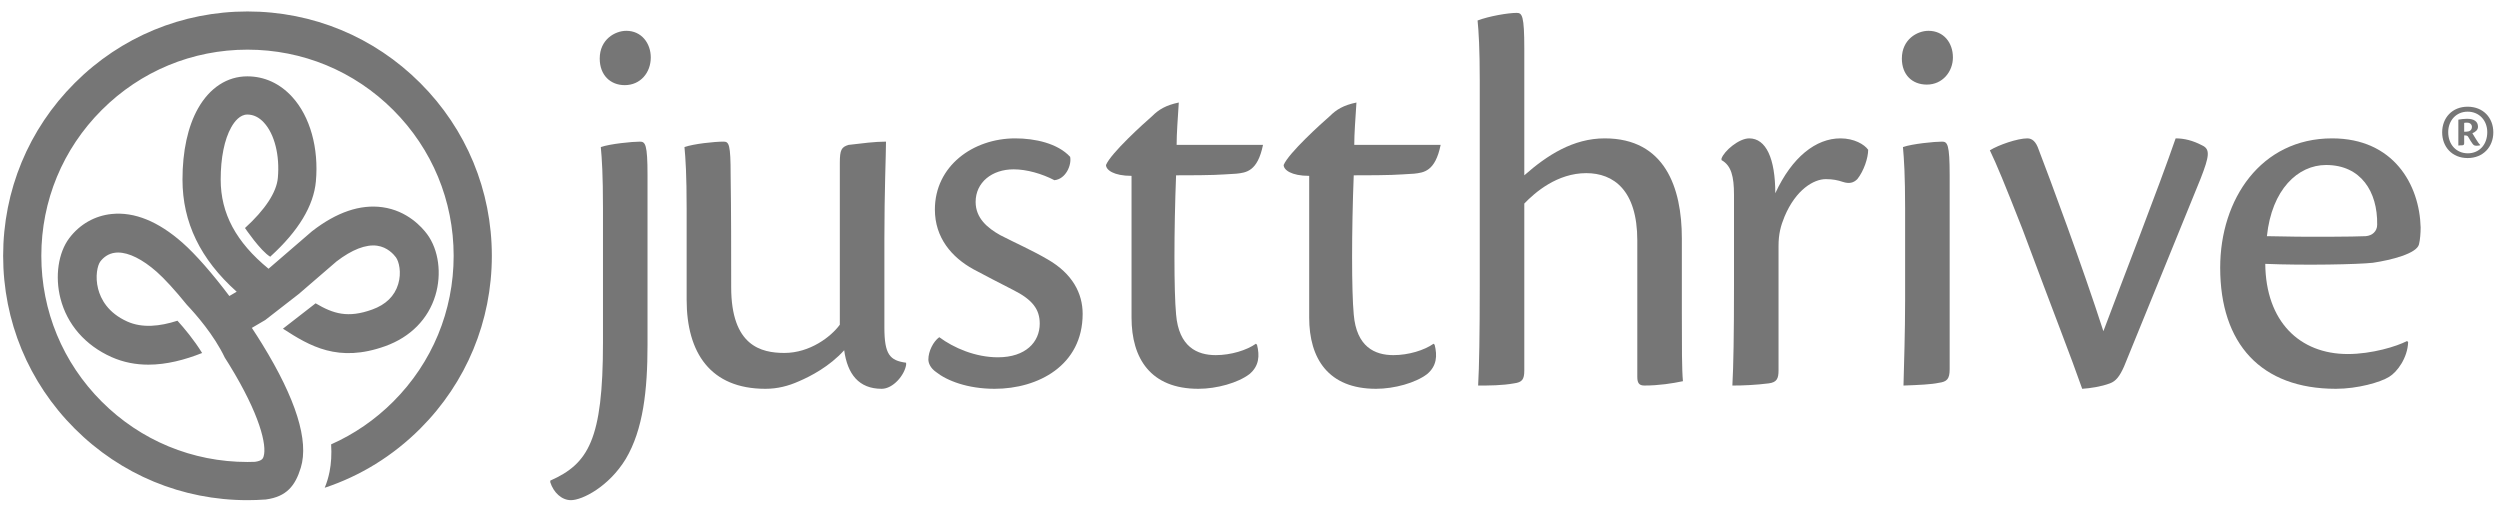 <svg width="215" height="44" viewBox="0 0 215 44" fill="none" xmlns="http://www.w3.org/2000/svg">
<path d="M47.324 41.333C50.595 39.884 51.856 37.828 51.856 29.466V17.88C51.856 15.031 51.763 13.629 51.669 12.648C52.464 12.368 54.379 12.181 55.033 12.181C55.501 12.181 55.687 12.414 55.687 15.077V29.653C55.687 33.577 55.313 36.941 53.818 39.464C52.371 41.846 50.081 43.014 49.1 43.014C48.306 43.014 47.605 42.36 47.324 41.473V41.333ZM55.967 4.94C55.967 6.248 55.08 7.322 53.725 7.322C52.51 7.322 51.576 6.481 51.576 5.033C51.576 3.398 52.884 2.65 53.865 2.65C55.173 2.65 55.967 3.725 55.967 4.94Z" fill="#767676"/>
<path d="M59.051 17.927C59.051 15.03 58.958 13.629 58.864 12.648C59.659 12.367 61.434 12.18 62.228 12.18C62.695 12.18 62.835 12.414 62.835 15.077C62.882 18.16 62.882 21.664 62.882 24.7C62.882 29.746 65.452 30.353 67.461 30.353C69.656 30.353 71.478 28.952 72.225 27.924V14.002C72.225 12.881 72.366 12.648 72.973 12.461C74.188 12.32 75.216 12.18 76.196 12.18C76.196 13.208 76.057 16.478 76.057 20.543V28.158C76.057 30.493 76.524 31.007 77.926 31.194V31.381C77.785 32.269 76.804 33.437 75.823 33.437C73.861 33.437 72.879 32.175 72.6 30.12C71.338 31.521 69.703 32.362 68.722 32.783C67.787 33.203 66.853 33.437 65.825 33.437C61.107 33.437 59.051 30.353 59.051 25.775V17.927Z" fill="#767676"/>
<path d="M92.033 13.489C92.174 14.19 91.66 15.404 90.679 15.497C89.604 14.937 88.296 14.563 87.175 14.563C85.305 14.563 83.904 15.685 83.904 17.366C83.904 18.768 84.932 19.609 86.007 20.216C87.362 20.917 88.763 21.524 90.118 22.319C92.22 23.533 93.108 25.215 93.108 26.99C93.108 31.429 89.277 33.437 85.54 33.437C83.204 33.437 81.429 32.736 80.494 31.989C80.027 31.661 79.84 31.241 79.84 30.914C79.84 30.213 80.26 29.373 80.775 28.998C82.036 29.933 83.904 30.728 85.82 30.728C88.203 30.728 89.417 29.419 89.417 27.831C89.417 26.616 88.81 25.775 87.128 24.934C85.867 24.28 84.839 23.766 83.718 23.159C81.849 22.131 80.4 20.449 80.4 18.02C80.4 14.283 83.671 11.9 87.314 11.9C88.997 11.9 90.959 12.321 92.033 13.489Z" fill="#767676"/>
<path d="M108.104 29.653C108.338 30.587 108.291 31.475 107.45 32.175C106.469 32.923 104.647 33.437 103.059 33.437C98.947 33.437 97.312 30.821 97.312 27.317V15.124C95.77 15.124 95.116 14.61 95.116 14.19C95.537 13.162 98.387 10.592 99.087 9.985C99.648 9.424 100.255 9.051 101.376 8.817C101.283 10.312 101.19 11.48 101.19 12.461H108.618C108.151 14.75 107.169 14.843 106.329 14.937C104.693 15.031 104.6 15.077 101.143 15.077C100.956 19.889 100.956 25.028 101.143 27.037C101.376 29.84 102.965 30.541 104.554 30.541C105.861 30.541 107.216 30.12 108.01 29.56L108.104 29.653Z" fill="#767676"/>
<path d="M123.381 29.653C123.615 30.587 123.569 31.475 122.727 32.175C121.747 32.923 119.924 33.437 118.336 33.437C114.224 33.437 112.59 30.821 112.59 27.317V15.124C111.048 15.124 110.394 14.61 110.394 14.19C110.814 13.162 113.664 10.592 114.365 9.985C114.926 9.424 115.532 9.051 116.654 8.817C116.561 10.312 116.467 11.48 116.467 12.461H123.895C123.428 14.75 122.447 14.843 121.606 14.937C119.971 15.031 119.877 15.077 116.421 15.077C116.233 19.889 116.233 25.028 116.421 27.037C116.654 29.84 118.243 30.541 119.831 30.541C121.139 30.541 122.494 30.12 123.288 29.56L123.381 29.653Z" fill="#767676"/>
<path d="M131.09 15.077C133.052 13.348 135.294 11.9 138.005 11.9C143.19 11.9 144.639 16.151 144.639 20.496V26.896C144.639 29.886 144.639 31.755 144.732 32.783C143.844 32.97 142.676 33.156 141.415 33.156C140.948 33.156 140.808 32.923 140.808 32.409V20.683C140.808 16.338 138.752 14.89 136.416 14.89C133.94 14.89 132.025 16.525 131.09 17.506V31.848C131.09 32.643 130.903 32.876 130.202 32.97C129.175 33.156 128.054 33.156 127.119 33.156C127.212 31.521 127.259 28.765 127.259 24.561V6.948C127.259 4.192 127.166 2.697 127.072 1.762C128.054 1.389 129.689 1.108 130.436 1.108C130.903 1.108 131.09 1.342 131.09 4.192V15.077Z" fill="#767676"/>
<path d="M148.05 13.629C148.283 12.975 149.545 11.9 150.432 11.9C151.88 11.9 152.675 13.629 152.675 16.619C154.123 13.489 156.178 11.9 158.28 11.9C159.448 11.9 160.337 12.414 160.663 12.882C160.663 13.583 160.29 14.704 159.729 15.405C159.402 15.731 159.028 15.825 158.468 15.638C158.047 15.498 157.627 15.405 157.02 15.405C155.992 15.405 154.45 16.292 153.469 18.628C153.142 19.422 152.954 20.123 152.954 21.15V31.849C152.954 32.55 152.815 32.877 152.114 32.97C150.992 33.111 149.918 33.157 148.984 33.157C149.077 31.522 149.124 28.765 149.124 24.561V16.759C149.124 15.171 148.89 14.237 148.05 13.769V13.629Z" fill="#767676"/>
<path d="M167.951 4.94C167.951 6.155 167.064 7.275 165.709 7.275C164.448 7.275 163.56 6.435 163.56 5.033C163.56 3.398 164.868 2.65 165.849 2.65C167.157 2.65 167.951 3.678 167.951 4.94ZM167.671 31.755C167.671 32.596 167.438 32.829 166.736 32.923C166.082 33.063 165.008 33.11 163.7 33.157C163.747 31.288 163.84 28.578 163.84 25.822V17.927C163.84 15.077 163.747 13.675 163.653 12.648C164.448 12.368 166.363 12.18 167.017 12.18C167.484 12.18 167.671 12.414 167.671 15.077V31.755Z" fill="#767676"/>
<path d="M175.332 12.882C176.267 15.311 179.069 22.833 180.891 28.485C182.48 24.234 185.657 16.105 187.105 11.9C187.853 11.9 188.6 12.088 189.394 12.508C190.095 12.835 190.001 13.442 189.254 15.357C187.339 20.029 185.33 25.028 182.667 31.522C182.293 32.363 181.966 32.783 181.452 32.97C180.705 33.25 179.77 33.391 179.069 33.437C178.089 30.634 176.734 27.224 173.931 19.702C172.389 15.778 171.735 14.19 171.128 12.928C171.875 12.461 173.51 11.9 174.351 11.9C174.772 11.9 175.098 12.181 175.332 12.882Z" fill="#767676"/>
<path d="M207.1 29.419C207.053 30.774 206.166 31.989 205.465 32.409C204.717 32.877 202.755 33.437 200.887 33.437C194.44 33.437 190.936 29.56 190.936 23.019C190.936 17.133 194.44 11.9 200.559 11.9C205.839 11.9 208.082 15.871 208.175 19.562C208.175 20.029 208.128 20.637 208.034 21.01C207.848 21.804 205.652 22.365 204.063 22.599C202.802 22.739 198.224 22.833 194.813 22.692C194.86 27.644 197.757 30.447 201.914 30.447C203.97 30.447 206.119 29.793 207.007 29.326L207.1 29.419ZM194.954 20.31C198.364 20.403 202.615 20.356 203.456 20.31C204.017 20.263 204.437 19.89 204.437 19.328C204.484 16.479 203.035 14.19 200.045 14.19C197.617 14.19 195.374 16.292 194.954 20.31Z" fill="#767676"/>
<path d="M214.425 11.384C214.425 12.628 213.552 13.593 212.216 13.593C210.88 13.593 210.026 12.628 210.026 11.384C210.026 10.122 210.898 9.176 212.216 9.176C213.552 9.176 214.425 10.122 214.425 11.384ZM210.546 11.366C210.546 12.442 211.251 13.185 212.234 13.185C213.199 13.185 213.905 12.461 213.905 11.366C213.905 10.364 213.218 9.603 212.216 9.603C211.233 9.603 210.546 10.364 210.546 11.366ZM211.919 12.294C211.919 12.424 211.901 12.479 211.752 12.498C211.659 12.498 211.529 12.498 211.418 12.517V10.29C211.622 10.252 211.901 10.216 212.16 10.216C212.754 10.216 213.107 10.438 213.107 10.902C213.107 11.199 212.847 11.366 212.624 11.459C212.754 11.644 213.088 12.275 213.293 12.461V12.498C213.199 12.517 213.07 12.535 212.958 12.535C212.773 12.535 212.699 12.442 212.643 12.368C212.55 12.238 212.421 12.053 212.29 11.811C212.216 11.663 212.142 11.644 211.919 11.644V12.294ZM211.919 11.329C212.068 11.329 212.198 11.329 212.328 11.291C212.495 11.236 212.587 11.087 212.587 10.921C212.587 10.716 212.439 10.549 212.179 10.549C212.086 10.549 211.975 10.549 211.919 10.568V11.329Z" fill="#767676"/>
<path d="M36.143 7.141C32.174 3.172 26.897 0.986 21.284 0.986C15.671 0.986 10.394 3.172 6.425 7.141C2.455 11.109 0.27 16.387 0.27 22C0.27 27.613 2.455 32.89 6.425 36.859C10.394 40.828 15.671 43.014 21.284 43.014C21.808 43.014 22.329 42.995 22.846 42.957H22.849L22.871 42.955L22.871 42.954C24.645 42.715 25.393 41.778 25.868 40.224C26.578 37.9 25.459 34.319 22.544 29.583C22.26 29.122 21.964 28.659 21.659 28.198C21.918 28.047 22.17 27.898 22.412 27.756C22.547 27.676 22.679 27.599 22.81 27.523L25.775 25.219L25.771 25.216L28.943 22.482C30.266 21.465 31.472 20.998 32.431 21.131C33.314 21.253 33.855 21.868 34.047 22.127C34.312 22.483 34.547 23.436 34.245 24.436C33.934 25.464 33.182 26.199 32.008 26.621C29.917 27.375 28.663 26.986 27.143 26.085L24.333 28.267C26.651 29.768 29.094 31.223 33.14 29.766C35.299 28.988 36.828 27.44 37.443 25.404C38.005 23.546 37.726 21.479 36.732 20.137C36.289 19.539 35.027 18.116 32.889 17.82C30.983 17.557 28.956 18.245 26.863 19.865L26.828 19.892L23.094 23.112C20.295 20.817 18.982 18.361 18.979 15.45C18.977 13.586 19.3 11.985 19.889 10.942C20.17 10.444 20.637 9.851 21.27 9.851C21.799 9.851 22.281 10.085 22.705 10.55C23.615 11.547 24.071 13.368 23.895 15.302C23.782 16.54 22.805 18.03 21.069 19.61C21.069 19.61 22.401 21.582 23.243 22.08L23.279 22.038C25.666 19.866 26.974 17.7 27.166 15.6C27.427 12.734 26.667 10.018 25.13 8.336C24.074 7.178 22.739 6.566 21.27 6.566C19.54 6.566 18.033 7.547 17.028 9.329C16.154 10.879 15.692 12.997 15.694 15.453C15.697 19.124 17.227 22.292 20.355 25.088C20.149 25.209 19.939 25.333 19.723 25.457C18.285 23.546 16.829 21.875 15.689 20.871C13.607 19.036 11.562 18.206 9.609 18.403C8.156 18.549 6.861 19.286 5.961 20.475C5.011 21.731 4.712 23.772 5.201 25.674C5.775 27.91 7.332 29.696 9.586 30.705C10.621 31.167 11.689 31.361 12.76 31.361C14.323 31.361 15.894 30.948 17.382 30.358C16.69 29.231 15.841 28.221 15.261 27.581C13.731 28.075 12.229 28.226 10.951 27.654C9.278 26.906 8.661 25.712 8.438 24.843C8.163 23.772 8.387 22.807 8.626 22.491C8.862 22.18 9.281 21.795 9.944 21.728C10.013 21.721 10.083 21.718 10.155 21.718C11.086 21.718 12.256 22.3 13.479 23.378C14.13 23.952 15.054 24.955 16.073 26.216C16.831 27.016 18.408 28.808 19.334 30.758C19.456 30.949 19.579 31.141 19.698 31.335C22.358 35.655 22.962 38.298 22.672 39.248C22.625 39.4 22.564 39.632 21.925 39.717C21.712 39.724 21.498 39.73 21.284 39.73C16.548 39.73 12.096 37.886 8.747 34.537C5.398 31.188 3.554 26.736 3.554 22C3.554 17.264 5.398 12.812 8.747 9.463C12.096 6.114 16.548 4.27 21.284 4.27C26.02 4.27 30.472 6.114 33.821 9.463C37.169 12.812 39.014 17.264 39.014 22C39.014 26.736 37.169 31.188 33.821 34.537C32.253 36.104 30.445 37.342 28.477 38.215C28.53 39.066 28.484 39.854 28.34 40.579C28.244 41.059 28.105 41.517 27.925 41.948C30.988 40.932 33.794 39.208 36.143 36.859C40.112 32.89 42.298 27.613 42.298 22C42.298 16.387 40.112 11.109 36.143 7.141Z" fill="#767676"/>
</svg>
